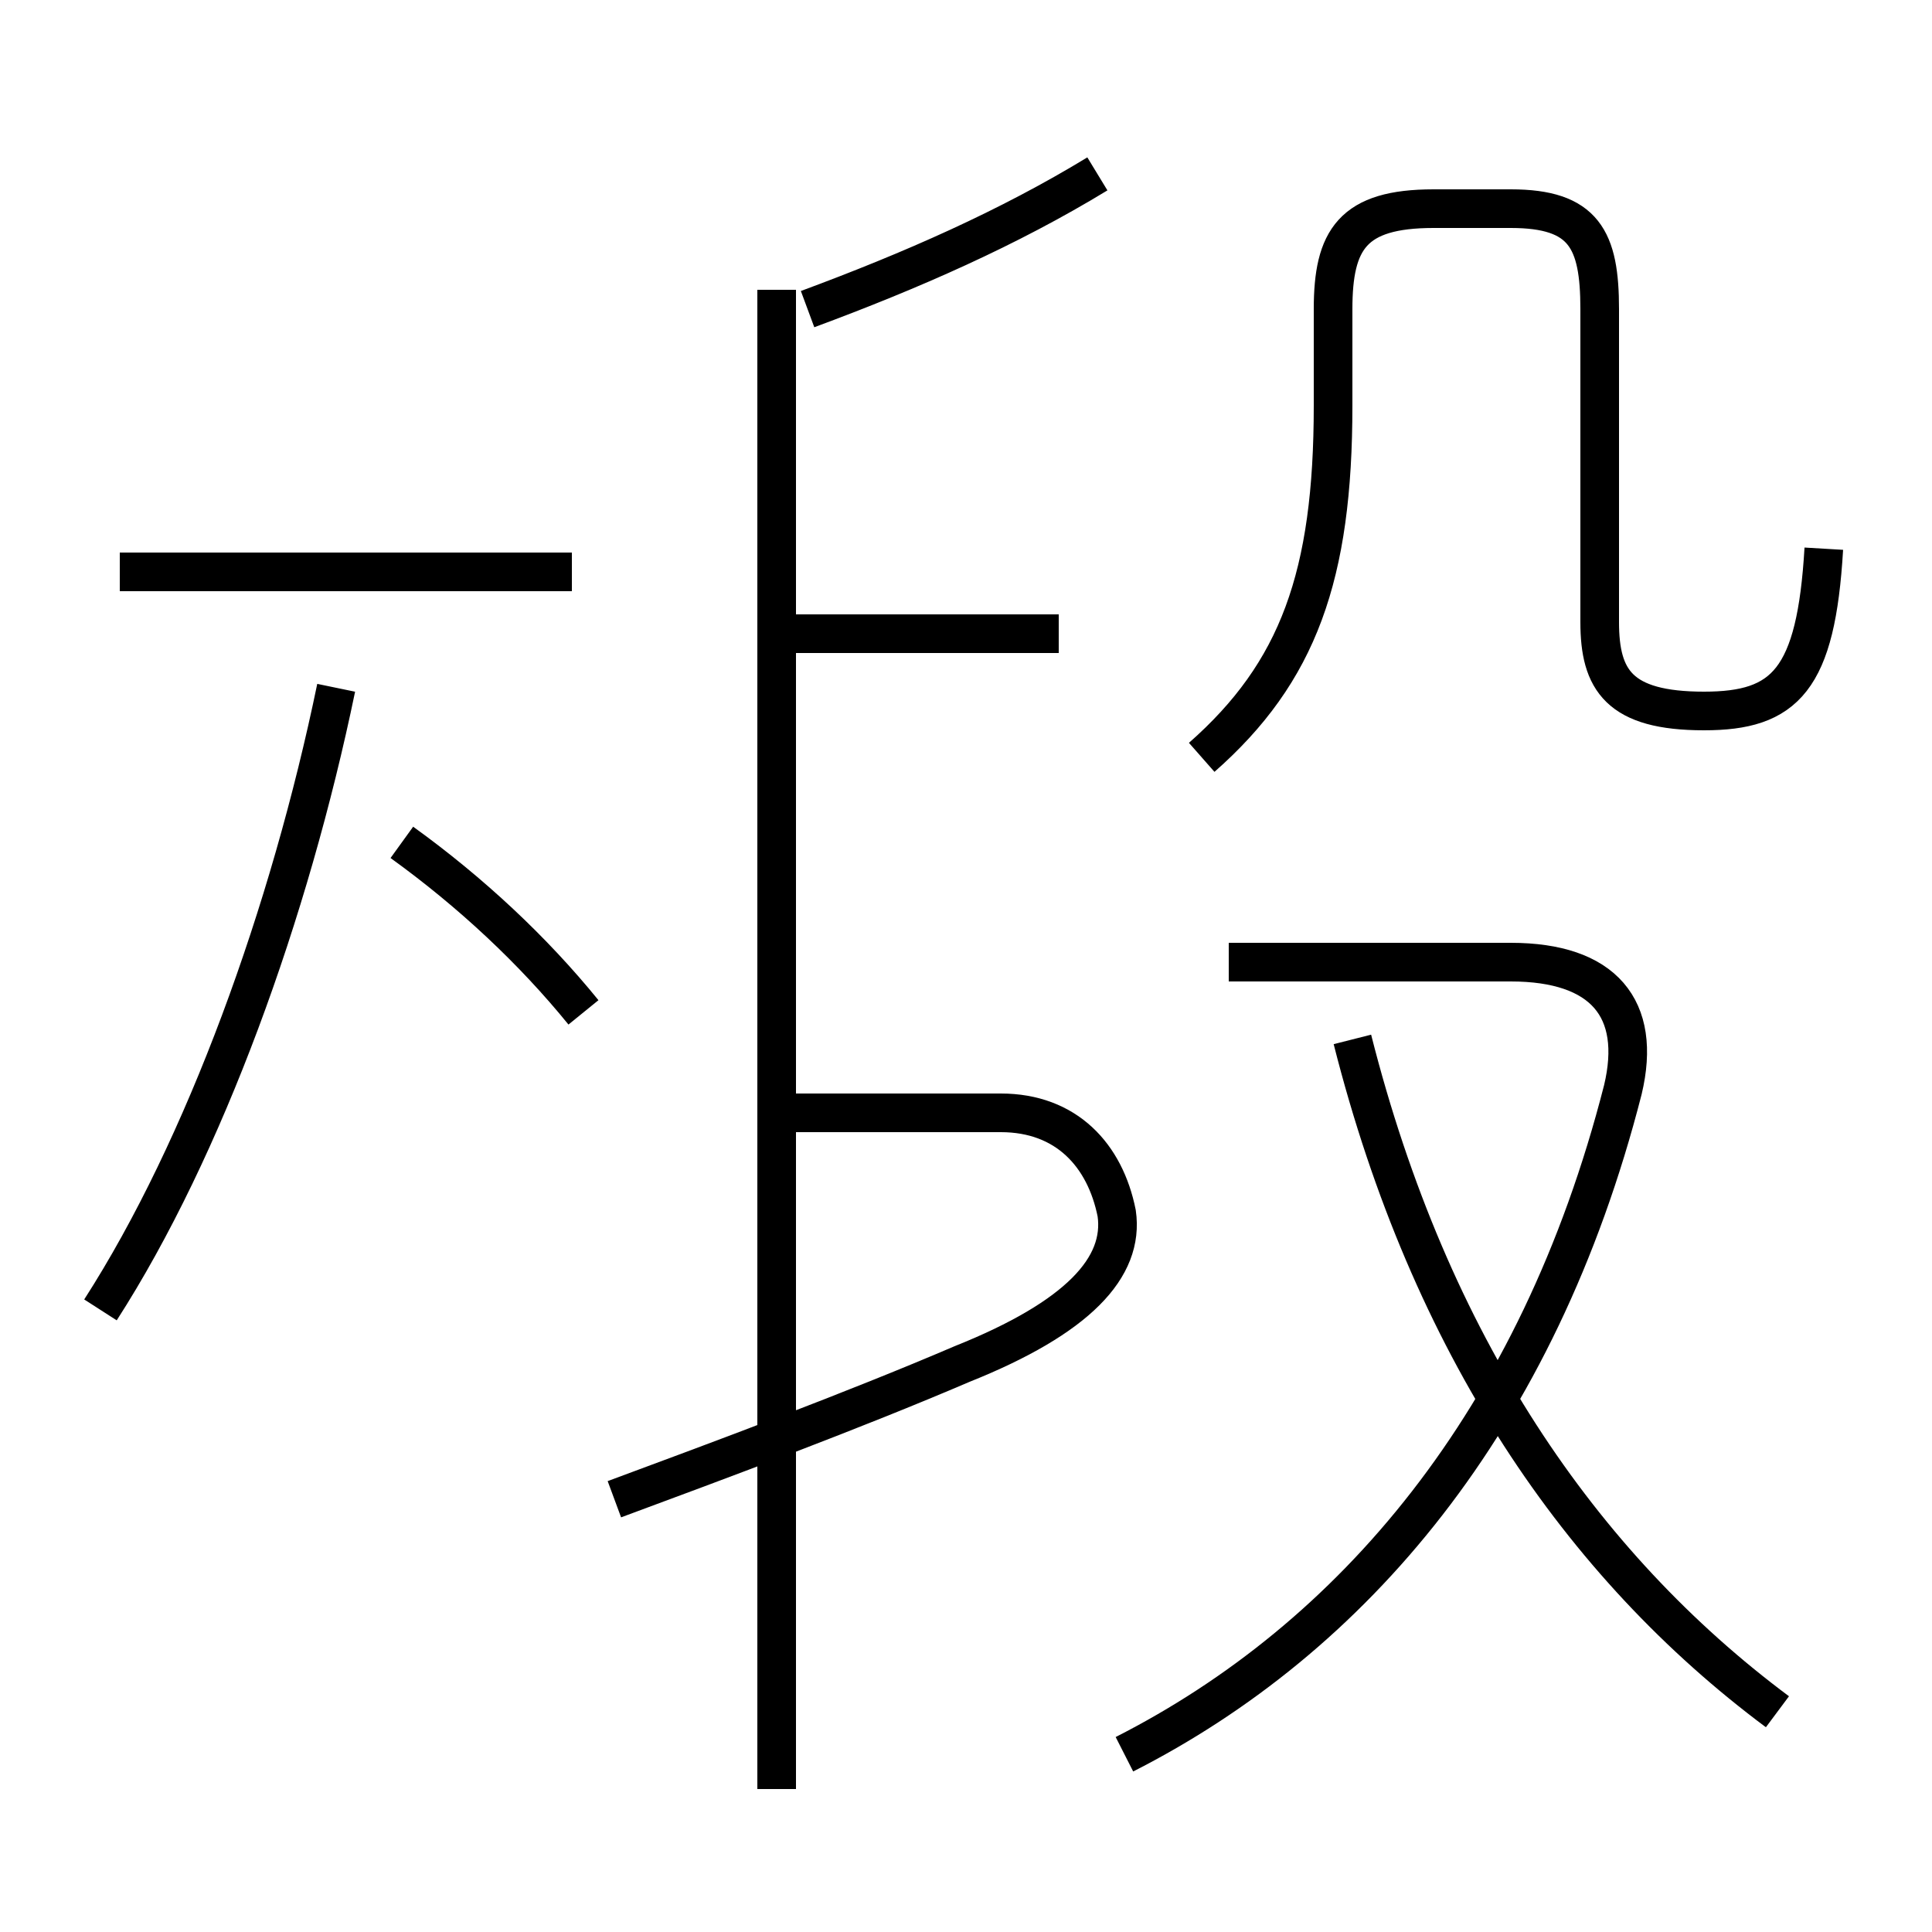 <?xml version='1.0' encoding='utf8'?>
<svg viewBox="0.0 -6.0 50.0 50.0" version="1.1" xmlns="http://www.w3.org/2000/svg">
<rect x="0.0" y="-6.0" width="50.0" height="50.0" fill="#808080" stroke="none"/>
<rect x="-1000" y="-1000" width="2000" height="2000" stroke="white" fill="white"/>
<g style="fill:white;stroke:#000000;  stroke-width:1">
<path d="M 20.1 2.3 L 20.1 -36.5 M 2.6 -10.1 C 5.3 -14.3 7.5 -20.4 8.7 -26.2 M 15.9 -5.2 C 18.6 -6.2 22.1 -7.5 24.9 -8.7 C 27.9 -9.9 29.1 -11.2 28.9 -12.6 C 28.6 -14.1 27.6 -15.2 25.9 -15.2 L 20.1 -15.2 M 15.1 -17.8 C 13.8 -19.4 12.2 -20.9 10.4 -22.2 M 14.8 -29.2 L 3.1 -29.2 M 29.1 1.4 C 35.0 -1.6 39.8 -7.2 42.0 -15.8 C 42.5 -17.9 41.5 -19.1 39.1 -19.1 L 31.8 -19.1 M 27.4 -27.6 L 20.4 -27.6 M 46.0 0.3 C 40.9 -3.5 37.0 -9.2 35.0 -17.1 M 20.9 -36.0 C 23.6 -37.0 26.1 -38.1 28.4 -39.5 M 47.2 -29.8 C 47.0 -26.4 46.2 -25.6 44.1 -25.6 C 41.9 -25.6 41.4 -26.4 41.4 -27.9 L 41.4 -36.0 C 41.4 -37.8 41.0 -38.6 39.1 -38.6 L 37.1 -38.6 C 35.0 -38.6 34.5 -37.8 34.5 -36.0 L 34.5 -33.5 C 34.5 -29.1 33.6 -26.6 31.1 -24.4" transform="translate(0.0, 38.0)" />
</g>
</svg>